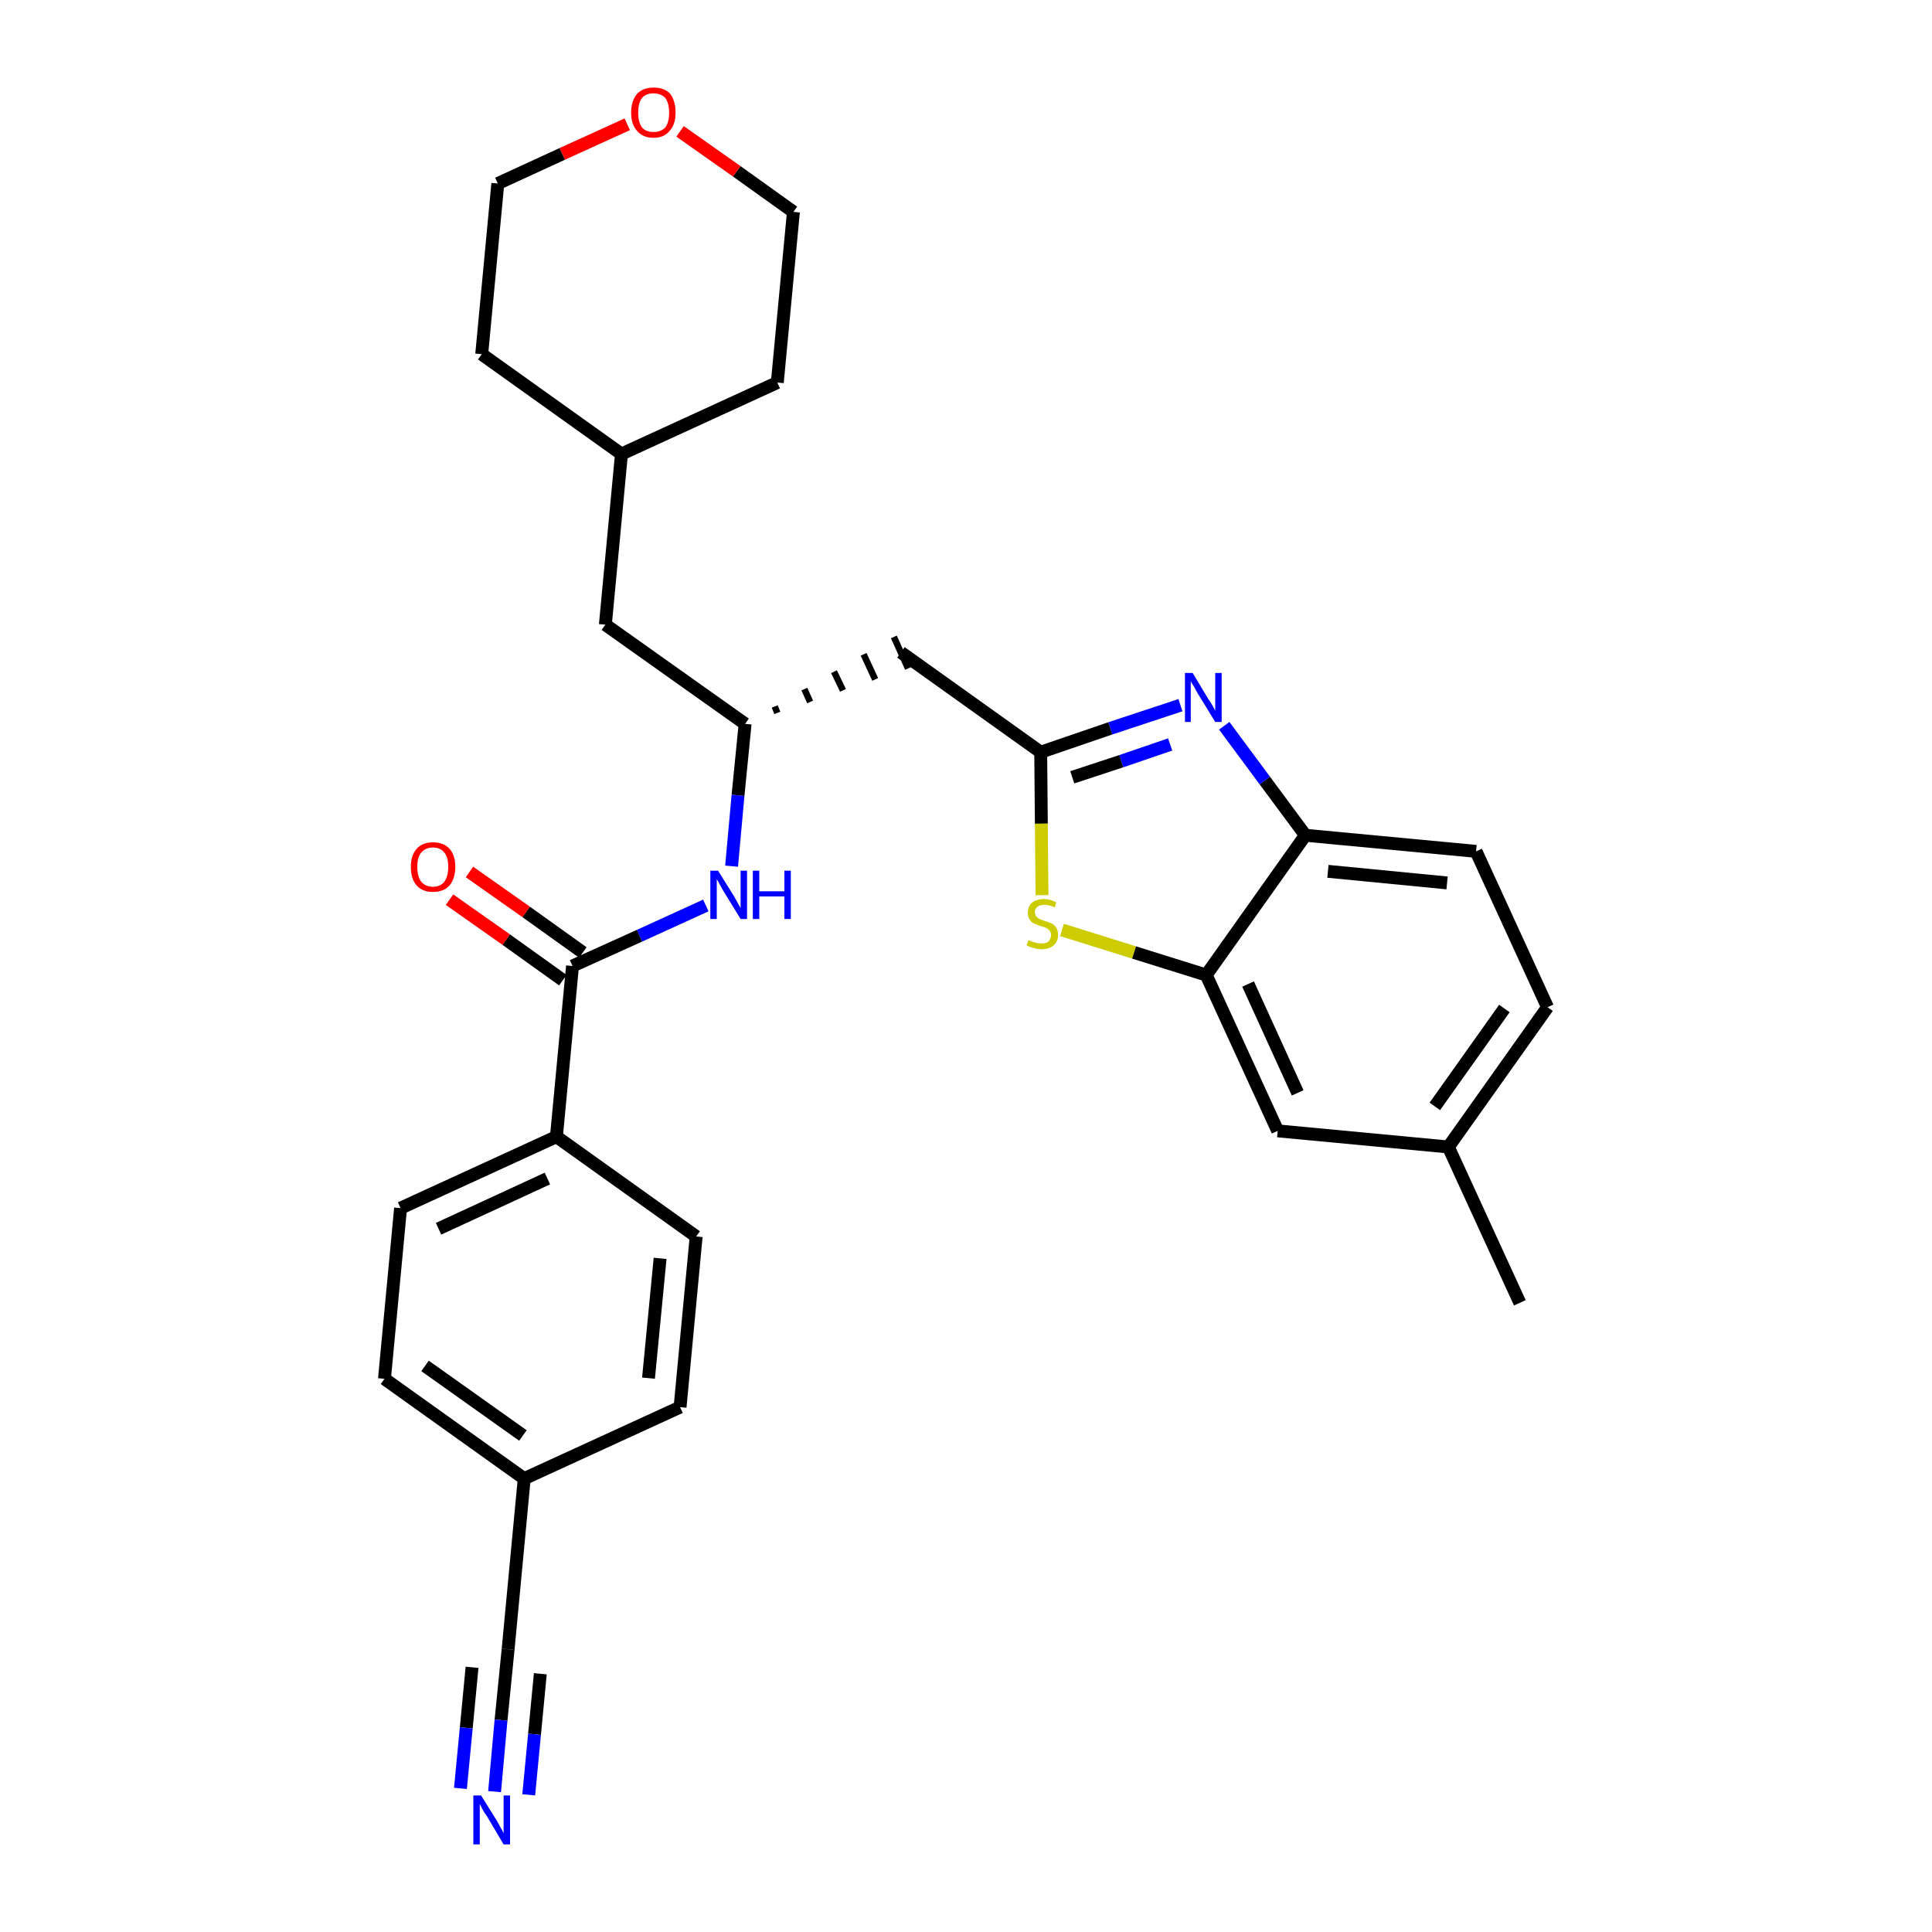 <?xml version='1.0' encoding='iso-8859-1'?>
<svg version='1.1' baseProfile='full'
              xmlns='http://www.w3.org/2000/svg'
                      xmlns:rdkit='http://www.rdkit.org/xml'
                      xmlns:xlink='http://www.w3.org/1999/xlink'
                  xml:space='preserve'
width='300px' height='300px' viewBox='0 0 300 300'>
<!-- END OF HEADER -->
<path class='bond-0 atom-0 atom-1' d='M 236.0,202.3 L 224.9,178.1' style='fill:none;fill-rule:evenodd;stroke:#000000;stroke-width:2.0px;stroke-linecap:butt;stroke-linejoin:miter;stroke-opacity:1' />
<path class='bond-1 atom-1 atom-2' d='M 224.9,178.1 L 240.3,156.4' style='fill:none;fill-rule:evenodd;stroke:#000000;stroke-width:2.0px;stroke-linecap:butt;stroke-linejoin:miter;stroke-opacity:1' />
<path class='bond-1 atom-1 atom-2' d='M 222.8,171.8 L 233.6,156.6' style='fill:none;fill-rule:evenodd;stroke:#000000;stroke-width:2.0px;stroke-linecap:butt;stroke-linejoin:miter;stroke-opacity:1' />
<path class='bond-29 atom-29 atom-1' d='M 198.4,175.6 L 224.9,178.1' style='fill:none;fill-rule:evenodd;stroke:#000000;stroke-width:2.0px;stroke-linecap:butt;stroke-linejoin:miter;stroke-opacity:1' />
<path class='bond-2 atom-2 atom-3' d='M 240.3,156.4 L 229.2,132.2' style='fill:none;fill-rule:evenodd;stroke:#000000;stroke-width:2.0px;stroke-linecap:butt;stroke-linejoin:miter;stroke-opacity:1' />
<path class='bond-3 atom-3 atom-4' d='M 229.2,132.2 L 202.7,129.7' style='fill:none;fill-rule:evenodd;stroke:#000000;stroke-width:2.0px;stroke-linecap:butt;stroke-linejoin:miter;stroke-opacity:1' />
<path class='bond-3 atom-3 atom-4' d='M 224.7,137.1 L 206.2,135.3' style='fill:none;fill-rule:evenodd;stroke:#000000;stroke-width:2.0px;stroke-linecap:butt;stroke-linejoin:miter;stroke-opacity:1' />
<path class='bond-4 atom-4 atom-5' d='M 202.7,129.7 L 196.4,121.2' style='fill:none;fill-rule:evenodd;stroke:#000000;stroke-width:2.0px;stroke-linecap:butt;stroke-linejoin:miter;stroke-opacity:1' />
<path class='bond-4 atom-4 atom-5' d='M 196.4,121.2 L 190.1,112.7' style='fill:none;fill-rule:evenodd;stroke:#0000FF;stroke-width:2.0px;stroke-linecap:butt;stroke-linejoin:miter;stroke-opacity:1' />
<path class='bond-30 atom-28 atom-4' d='M 187.3,151.4 L 202.7,129.7' style='fill:none;fill-rule:evenodd;stroke:#000000;stroke-width:2.0px;stroke-linecap:butt;stroke-linejoin:miter;stroke-opacity:1' />
<path class='bond-5 atom-5 atom-6' d='M 183.3,109.5 L 172.4,113.1' style='fill:none;fill-rule:evenodd;stroke:#0000FF;stroke-width:2.0px;stroke-linecap:butt;stroke-linejoin:miter;stroke-opacity:1' />
<path class='bond-5 atom-5 atom-6' d='M 172.4,113.1 L 161.6,116.8' style='fill:none;fill-rule:evenodd;stroke:#000000;stroke-width:2.0px;stroke-linecap:butt;stroke-linejoin:miter;stroke-opacity:1' />
<path class='bond-5 atom-5 atom-6' d='M 181.7,115.6 L 174.1,118.2' style='fill:none;fill-rule:evenodd;stroke:#0000FF;stroke-width:2.0px;stroke-linecap:butt;stroke-linejoin:miter;stroke-opacity:1' />
<path class='bond-5 atom-5 atom-6' d='M 174.1,118.2 L 166.5,120.7' style='fill:none;fill-rule:evenodd;stroke:#000000;stroke-width:2.0px;stroke-linecap:butt;stroke-linejoin:miter;stroke-opacity:1' />
<path class='bond-6 atom-6 atom-7' d='M 161.6,116.8 L 139.9,101.3' style='fill:none;fill-rule:evenodd;stroke:#000000;stroke-width:2.0px;stroke-linecap:butt;stroke-linejoin:miter;stroke-opacity:1' />
<path class='bond-26 atom-6 atom-27' d='M 161.6,116.8 L 161.7,127.9' style='fill:none;fill-rule:evenodd;stroke:#000000;stroke-width:2.0px;stroke-linecap:butt;stroke-linejoin:miter;stroke-opacity:1' />
<path class='bond-26 atom-6 atom-27' d='M 161.7,127.9 L 161.8,139.0' style='fill:none;fill-rule:evenodd;stroke:#CCCC00;stroke-width:2.0px;stroke-linecap:butt;stroke-linejoin:miter;stroke-opacity:1' />
<path class='bond-7 atom-8 atom-7' d='M 120.7,110.7 L 120.3,109.7' style='fill:none;fill-rule:evenodd;stroke:#000000;stroke-width:1.0px;stroke-linecap:butt;stroke-linejoin:miter;stroke-opacity:1' />
<path class='bond-7 atom-8 atom-7' d='M 125.8,109.0 L 124.9,107.0' style='fill:none;fill-rule:evenodd;stroke:#000000;stroke-width:1.0px;stroke-linecap:butt;stroke-linejoin:miter;stroke-opacity:1' />
<path class='bond-7 atom-8 atom-7' d='M 130.9,107.2 L 129.5,104.3' style='fill:none;fill-rule:evenodd;stroke:#000000;stroke-width:1.0px;stroke-linecap:butt;stroke-linejoin:miter;stroke-opacity:1' />
<path class='bond-7 atom-8 atom-7' d='M 135.9,105.5 L 134.1,101.6' style='fill:none;fill-rule:evenodd;stroke:#000000;stroke-width:1.0px;stroke-linecap:butt;stroke-linejoin:miter;stroke-opacity:1' />
<path class='bond-7 atom-8 atom-7' d='M 141.0,103.8 L 138.8,98.9' style='fill:none;fill-rule:evenodd;stroke:#000000;stroke-width:1.0px;stroke-linecap:butt;stroke-linejoin:miter;stroke-opacity:1' />
<path class='bond-8 atom-8 atom-9' d='M 115.7,112.4 L 94.0,97.0' style='fill:none;fill-rule:evenodd;stroke:#000000;stroke-width:2.0px;stroke-linecap:butt;stroke-linejoin:miter;stroke-opacity:1' />
<path class='bond-15 atom-8 atom-16' d='M 115.7,112.4 L 114.6,123.5' style='fill:none;fill-rule:evenodd;stroke:#000000;stroke-width:2.0px;stroke-linecap:butt;stroke-linejoin:miter;stroke-opacity:1' />
<path class='bond-15 atom-8 atom-16' d='M 114.6,123.5 L 113.6,134.5' style='fill:none;fill-rule:evenodd;stroke:#0000FF;stroke-width:2.0px;stroke-linecap:butt;stroke-linejoin:miter;stroke-opacity:1' />
<path class='bond-9 atom-9 atom-10' d='M 94.0,97.0 L 96.5,70.5' style='fill:none;fill-rule:evenodd;stroke:#000000;stroke-width:2.0px;stroke-linecap:butt;stroke-linejoin:miter;stroke-opacity:1' />
<path class='bond-10 atom-10 atom-11' d='M 96.5,70.5 L 120.7,59.4' style='fill:none;fill-rule:evenodd;stroke:#000000;stroke-width:2.0px;stroke-linecap:butt;stroke-linejoin:miter;stroke-opacity:1' />
<path class='bond-31 atom-15 atom-10' d='M 74.8,55.0 L 96.5,70.5' style='fill:none;fill-rule:evenodd;stroke:#000000;stroke-width:2.0px;stroke-linecap:butt;stroke-linejoin:miter;stroke-opacity:1' />
<path class='bond-11 atom-11 atom-12' d='M 120.7,59.4 L 123.2,32.9' style='fill:none;fill-rule:evenodd;stroke:#000000;stroke-width:2.0px;stroke-linecap:butt;stroke-linejoin:miter;stroke-opacity:1' />
<path class='bond-12 atom-12 atom-13' d='M 123.2,32.9 L 114.4,26.6' style='fill:none;fill-rule:evenodd;stroke:#000000;stroke-width:2.0px;stroke-linecap:butt;stroke-linejoin:miter;stroke-opacity:1' />
<path class='bond-12 atom-12 atom-13' d='M 114.4,26.6 L 105.6,20.4' style='fill:none;fill-rule:evenodd;stroke:#FF0000;stroke-width:2.0px;stroke-linecap:butt;stroke-linejoin:miter;stroke-opacity:1' />
<path class='bond-13 atom-13 atom-14' d='M 97.4,19.3 L 87.3,23.9' style='fill:none;fill-rule:evenodd;stroke:#FF0000;stroke-width:2.0px;stroke-linecap:butt;stroke-linejoin:miter;stroke-opacity:1' />
<path class='bond-13 atom-13 atom-14' d='M 87.3,23.9 L 77.3,28.5' style='fill:none;fill-rule:evenodd;stroke:#000000;stroke-width:2.0px;stroke-linecap:butt;stroke-linejoin:miter;stroke-opacity:1' />
<path class='bond-14 atom-14 atom-15' d='M 77.3,28.5 L 74.8,55.0' style='fill:none;fill-rule:evenodd;stroke:#000000;stroke-width:2.0px;stroke-linecap:butt;stroke-linejoin:miter;stroke-opacity:1' />
<path class='bond-16 atom-16 atom-17' d='M 109.6,140.6 L 99.3,145.3' style='fill:none;fill-rule:evenodd;stroke:#0000FF;stroke-width:2.0px;stroke-linecap:butt;stroke-linejoin:miter;stroke-opacity:1' />
<path class='bond-16 atom-16 atom-17' d='M 99.3,145.3 L 88.9,150.0' style='fill:none;fill-rule:evenodd;stroke:#000000;stroke-width:2.0px;stroke-linecap:butt;stroke-linejoin:miter;stroke-opacity:1' />
<path class='bond-17 atom-17 atom-18' d='M 90.5,147.9 L 81.7,141.6' style='fill:none;fill-rule:evenodd;stroke:#000000;stroke-width:2.0px;stroke-linecap:butt;stroke-linejoin:miter;stroke-opacity:1' />
<path class='bond-17 atom-17 atom-18' d='M 81.7,141.6 L 72.9,135.4' style='fill:none;fill-rule:evenodd;stroke:#FF0000;stroke-width:2.0px;stroke-linecap:butt;stroke-linejoin:miter;stroke-opacity:1' />
<path class='bond-17 atom-17 atom-18' d='M 87.4,152.2 L 78.6,145.9' style='fill:none;fill-rule:evenodd;stroke:#000000;stroke-width:2.0px;stroke-linecap:butt;stroke-linejoin:miter;stroke-opacity:1' />
<path class='bond-17 atom-17 atom-18' d='M 78.6,145.9 L 69.8,139.7' style='fill:none;fill-rule:evenodd;stroke:#FF0000;stroke-width:2.0px;stroke-linecap:butt;stroke-linejoin:miter;stroke-opacity:1' />
<path class='bond-18 atom-17 atom-19' d='M 88.9,150.0 L 86.4,176.5' style='fill:none;fill-rule:evenodd;stroke:#000000;stroke-width:2.0px;stroke-linecap:butt;stroke-linejoin:miter;stroke-opacity:1' />
<path class='bond-19 atom-19 atom-20' d='M 86.4,176.5 L 62.2,187.6' style='fill:none;fill-rule:evenodd;stroke:#000000;stroke-width:2.0px;stroke-linecap:butt;stroke-linejoin:miter;stroke-opacity:1' />
<path class='bond-19 atom-19 atom-20' d='M 85.0,183.0 L 68.1,190.8' style='fill:none;fill-rule:evenodd;stroke:#000000;stroke-width:2.0px;stroke-linecap:butt;stroke-linejoin:miter;stroke-opacity:1' />
<path class='bond-32 atom-26 atom-19' d='M 108.1,192.0 L 86.4,176.5' style='fill:none;fill-rule:evenodd;stroke:#000000;stroke-width:2.0px;stroke-linecap:butt;stroke-linejoin:miter;stroke-opacity:1' />
<path class='bond-20 atom-20 atom-21' d='M 62.2,187.6 L 59.7,214.1' style='fill:none;fill-rule:evenodd;stroke:#000000;stroke-width:2.0px;stroke-linecap:butt;stroke-linejoin:miter;stroke-opacity:1' />
<path class='bond-21 atom-21 atom-22' d='M 59.7,214.1 L 81.4,229.6' style='fill:none;fill-rule:evenodd;stroke:#000000;stroke-width:2.0px;stroke-linecap:butt;stroke-linejoin:miter;stroke-opacity:1' />
<path class='bond-21 atom-21 atom-22' d='M 66.0,212.1 L 81.2,222.9' style='fill:none;fill-rule:evenodd;stroke:#000000;stroke-width:2.0px;stroke-linecap:butt;stroke-linejoin:miter;stroke-opacity:1' />
<path class='bond-22 atom-22 atom-23' d='M 81.4,229.6 L 78.9,256.1' style='fill:none;fill-rule:evenodd;stroke:#000000;stroke-width:2.0px;stroke-linecap:butt;stroke-linejoin:miter;stroke-opacity:1' />
<path class='bond-24 atom-22 atom-25' d='M 81.4,229.6 L 105.6,218.5' style='fill:none;fill-rule:evenodd;stroke:#000000;stroke-width:2.0px;stroke-linecap:butt;stroke-linejoin:miter;stroke-opacity:1' />
<path class='bond-23 atom-23 atom-24' d='M 78.9,256.1 L 77.8,267.1' style='fill:none;fill-rule:evenodd;stroke:#000000;stroke-width:2.0px;stroke-linecap:butt;stroke-linejoin:miter;stroke-opacity:1' />
<path class='bond-23 atom-23 atom-24' d='M 77.8,267.1 L 76.8,278.2' style='fill:none;fill-rule:evenodd;stroke:#0000FF;stroke-width:2.0px;stroke-linecap:butt;stroke-linejoin:miter;stroke-opacity:1' />
<path class='bond-23 atom-23 atom-24' d='M 73.3,258.9 L 72.4,268.3' style='fill:none;fill-rule:evenodd;stroke:#000000;stroke-width:2.0px;stroke-linecap:butt;stroke-linejoin:miter;stroke-opacity:1' />
<path class='bond-23 atom-23 atom-24' d='M 72.4,268.3 L 71.5,277.7' style='fill:none;fill-rule:evenodd;stroke:#0000FF;stroke-width:2.0px;stroke-linecap:butt;stroke-linejoin:miter;stroke-opacity:1' />
<path class='bond-23 atom-23 atom-24' d='M 83.9,259.9 L 83.0,269.3' style='fill:none;fill-rule:evenodd;stroke:#000000;stroke-width:2.0px;stroke-linecap:butt;stroke-linejoin:miter;stroke-opacity:1' />
<path class='bond-23 atom-23 atom-24' d='M 83.0,269.3 L 82.1,278.7' style='fill:none;fill-rule:evenodd;stroke:#0000FF;stroke-width:2.0px;stroke-linecap:butt;stroke-linejoin:miter;stroke-opacity:1' />
<path class='bond-25 atom-25 atom-26' d='M 105.6,218.5 L 108.1,192.0' style='fill:none;fill-rule:evenodd;stroke:#000000;stroke-width:2.0px;stroke-linecap:butt;stroke-linejoin:miter;stroke-opacity:1' />
<path class='bond-25 atom-25 atom-26' d='M 100.7,214.0 L 102.5,195.4' style='fill:none;fill-rule:evenodd;stroke:#000000;stroke-width:2.0px;stroke-linecap:butt;stroke-linejoin:miter;stroke-opacity:1' />
<path class='bond-27 atom-27 atom-28' d='M 164.9,144.4 L 176.1,147.9' style='fill:none;fill-rule:evenodd;stroke:#CCCC00;stroke-width:2.0px;stroke-linecap:butt;stroke-linejoin:miter;stroke-opacity:1' />
<path class='bond-27 atom-27 atom-28' d='M 176.1,147.9 L 187.3,151.4' style='fill:none;fill-rule:evenodd;stroke:#000000;stroke-width:2.0px;stroke-linecap:butt;stroke-linejoin:miter;stroke-opacity:1' />
<path class='bond-28 atom-28 atom-29' d='M 187.3,151.4 L 198.4,175.6' style='fill:none;fill-rule:evenodd;stroke:#000000;stroke-width:2.0px;stroke-linecap:butt;stroke-linejoin:miter;stroke-opacity:1' />
<path class='bond-28 atom-28 atom-29' d='M 193.8,152.8 L 201.5,169.7' style='fill:none;fill-rule:evenodd;stroke:#000000;stroke-width:2.0px;stroke-linecap:butt;stroke-linejoin:miter;stroke-opacity:1' />
<path  class='atom-5' d='M 185.2 104.5
L 187.6 108.5
Q 187.9 108.9, 188.3 109.6
Q 188.7 110.3, 188.7 110.4
L 188.7 104.5
L 189.7 104.5
L 189.7 112.1
L 188.7 112.1
L 186.0 107.7
Q 185.7 107.2, 185.4 106.6
Q 185.0 106.0, 184.9 105.8
L 184.9 112.1
L 184.0 112.1
L 184.0 104.5
L 185.2 104.5
' fill='#0000FF'/>
<path  class='atom-13' d='M 98.0 17.5
Q 98.0 15.7, 98.9 14.6
Q 99.8 13.6, 101.5 13.6
Q 103.2 13.6, 104.1 14.6
Q 104.9 15.7, 104.9 17.5
Q 104.9 19.3, 104.0 20.3
Q 103.1 21.4, 101.5 21.4
Q 99.8 21.4, 98.9 20.3
Q 98.0 19.3, 98.0 17.5
M 101.5 20.5
Q 102.6 20.5, 103.3 19.8
Q 103.9 19.0, 103.9 17.5
Q 103.9 16.0, 103.3 15.2
Q 102.6 14.5, 101.5 14.5
Q 100.3 14.5, 99.7 15.2
Q 99.1 16.0, 99.1 17.5
Q 99.1 19.0, 99.7 19.8
Q 100.3 20.5, 101.5 20.5
' fill='#FF0000'/>
<path  class='atom-16' d='M 111.5 135.2
L 114.0 139.2
Q 114.2 139.6, 114.6 140.3
Q 115.0 141.0, 115.0 141.0
L 115.0 135.2
L 116.0 135.2
L 116.0 142.7
L 115.0 142.7
L 112.3 138.3
Q 112.0 137.8, 111.7 137.2
Q 111.4 136.7, 111.3 136.5
L 111.3 142.7
L 110.3 142.7
L 110.3 135.2
L 111.5 135.2
' fill='#0000FF'/>
<path  class='atom-16' d='M 116.9 135.2
L 117.9 135.2
L 117.9 138.4
L 121.8 138.4
L 121.8 135.2
L 122.8 135.2
L 122.8 142.7
L 121.8 142.7
L 121.8 139.2
L 117.9 139.2
L 117.9 142.7
L 116.9 142.7
L 116.9 135.2
' fill='#0000FF'/>
<path  class='atom-18' d='M 63.8 134.6
Q 63.8 132.8, 64.7 131.8
Q 65.6 130.8, 67.2 130.8
Q 68.9 130.8, 69.8 131.8
Q 70.7 132.8, 70.7 134.6
Q 70.7 136.4, 69.8 137.5
Q 68.9 138.5, 67.2 138.5
Q 65.6 138.5, 64.7 137.5
Q 63.8 136.5, 63.8 134.6
M 67.2 137.7
Q 68.4 137.7, 69.0 136.9
Q 69.6 136.1, 69.6 134.6
Q 69.6 133.1, 69.0 132.4
Q 68.4 131.6, 67.2 131.6
Q 66.1 131.6, 65.4 132.4
Q 64.8 133.1, 64.8 134.6
Q 64.8 136.1, 65.4 136.9
Q 66.1 137.7, 67.2 137.7
' fill='#FF0000'/>
<path  class='atom-24' d='M 74.7 278.8
L 77.2 282.8
Q 77.4 283.2, 77.8 283.9
Q 78.2 284.6, 78.2 284.7
L 78.2 278.8
L 79.2 278.8
L 79.2 286.4
L 78.2 286.4
L 75.6 282.0
Q 75.2 281.5, 74.9 280.9
Q 74.6 280.3, 74.5 280.1
L 74.5 286.4
L 73.5 286.4
L 73.5 278.8
L 74.7 278.8
' fill='#0000FF'/>
<path  class='atom-27' d='M 159.7 146.0
Q 159.8 146.0, 160.2 146.2
Q 160.5 146.3, 160.9 146.4
Q 161.3 146.5, 161.7 146.5
Q 162.4 146.5, 162.8 146.2
Q 163.2 145.8, 163.2 145.2
Q 163.2 144.8, 163.0 144.5
Q 162.8 144.3, 162.5 144.1
Q 162.2 144.0, 161.6 143.8
Q 161.0 143.6, 160.6 143.4
Q 160.2 143.3, 159.9 142.8
Q 159.6 142.4, 159.6 141.8
Q 159.6 140.8, 160.2 140.2
Q 160.9 139.6, 162.2 139.6
Q 163.0 139.6, 164.0 140.1
L 163.8 140.9
Q 162.9 140.5, 162.2 140.5
Q 161.5 140.5, 161.1 140.8
Q 160.7 141.1, 160.7 141.6
Q 160.7 142.0, 160.9 142.3
Q 161.1 142.5, 161.4 142.7
Q 161.7 142.8, 162.2 143.0
Q 162.9 143.2, 163.3 143.4
Q 163.7 143.6, 164.0 144.0
Q 164.3 144.5, 164.3 145.2
Q 164.3 146.2, 163.6 146.8
Q 162.9 147.4, 161.7 147.4
Q 161.1 147.4, 160.5 147.2
Q 160.0 147.1, 159.4 146.8
L 159.7 146.0
' fill='#CCCC00'/>
</svg>
